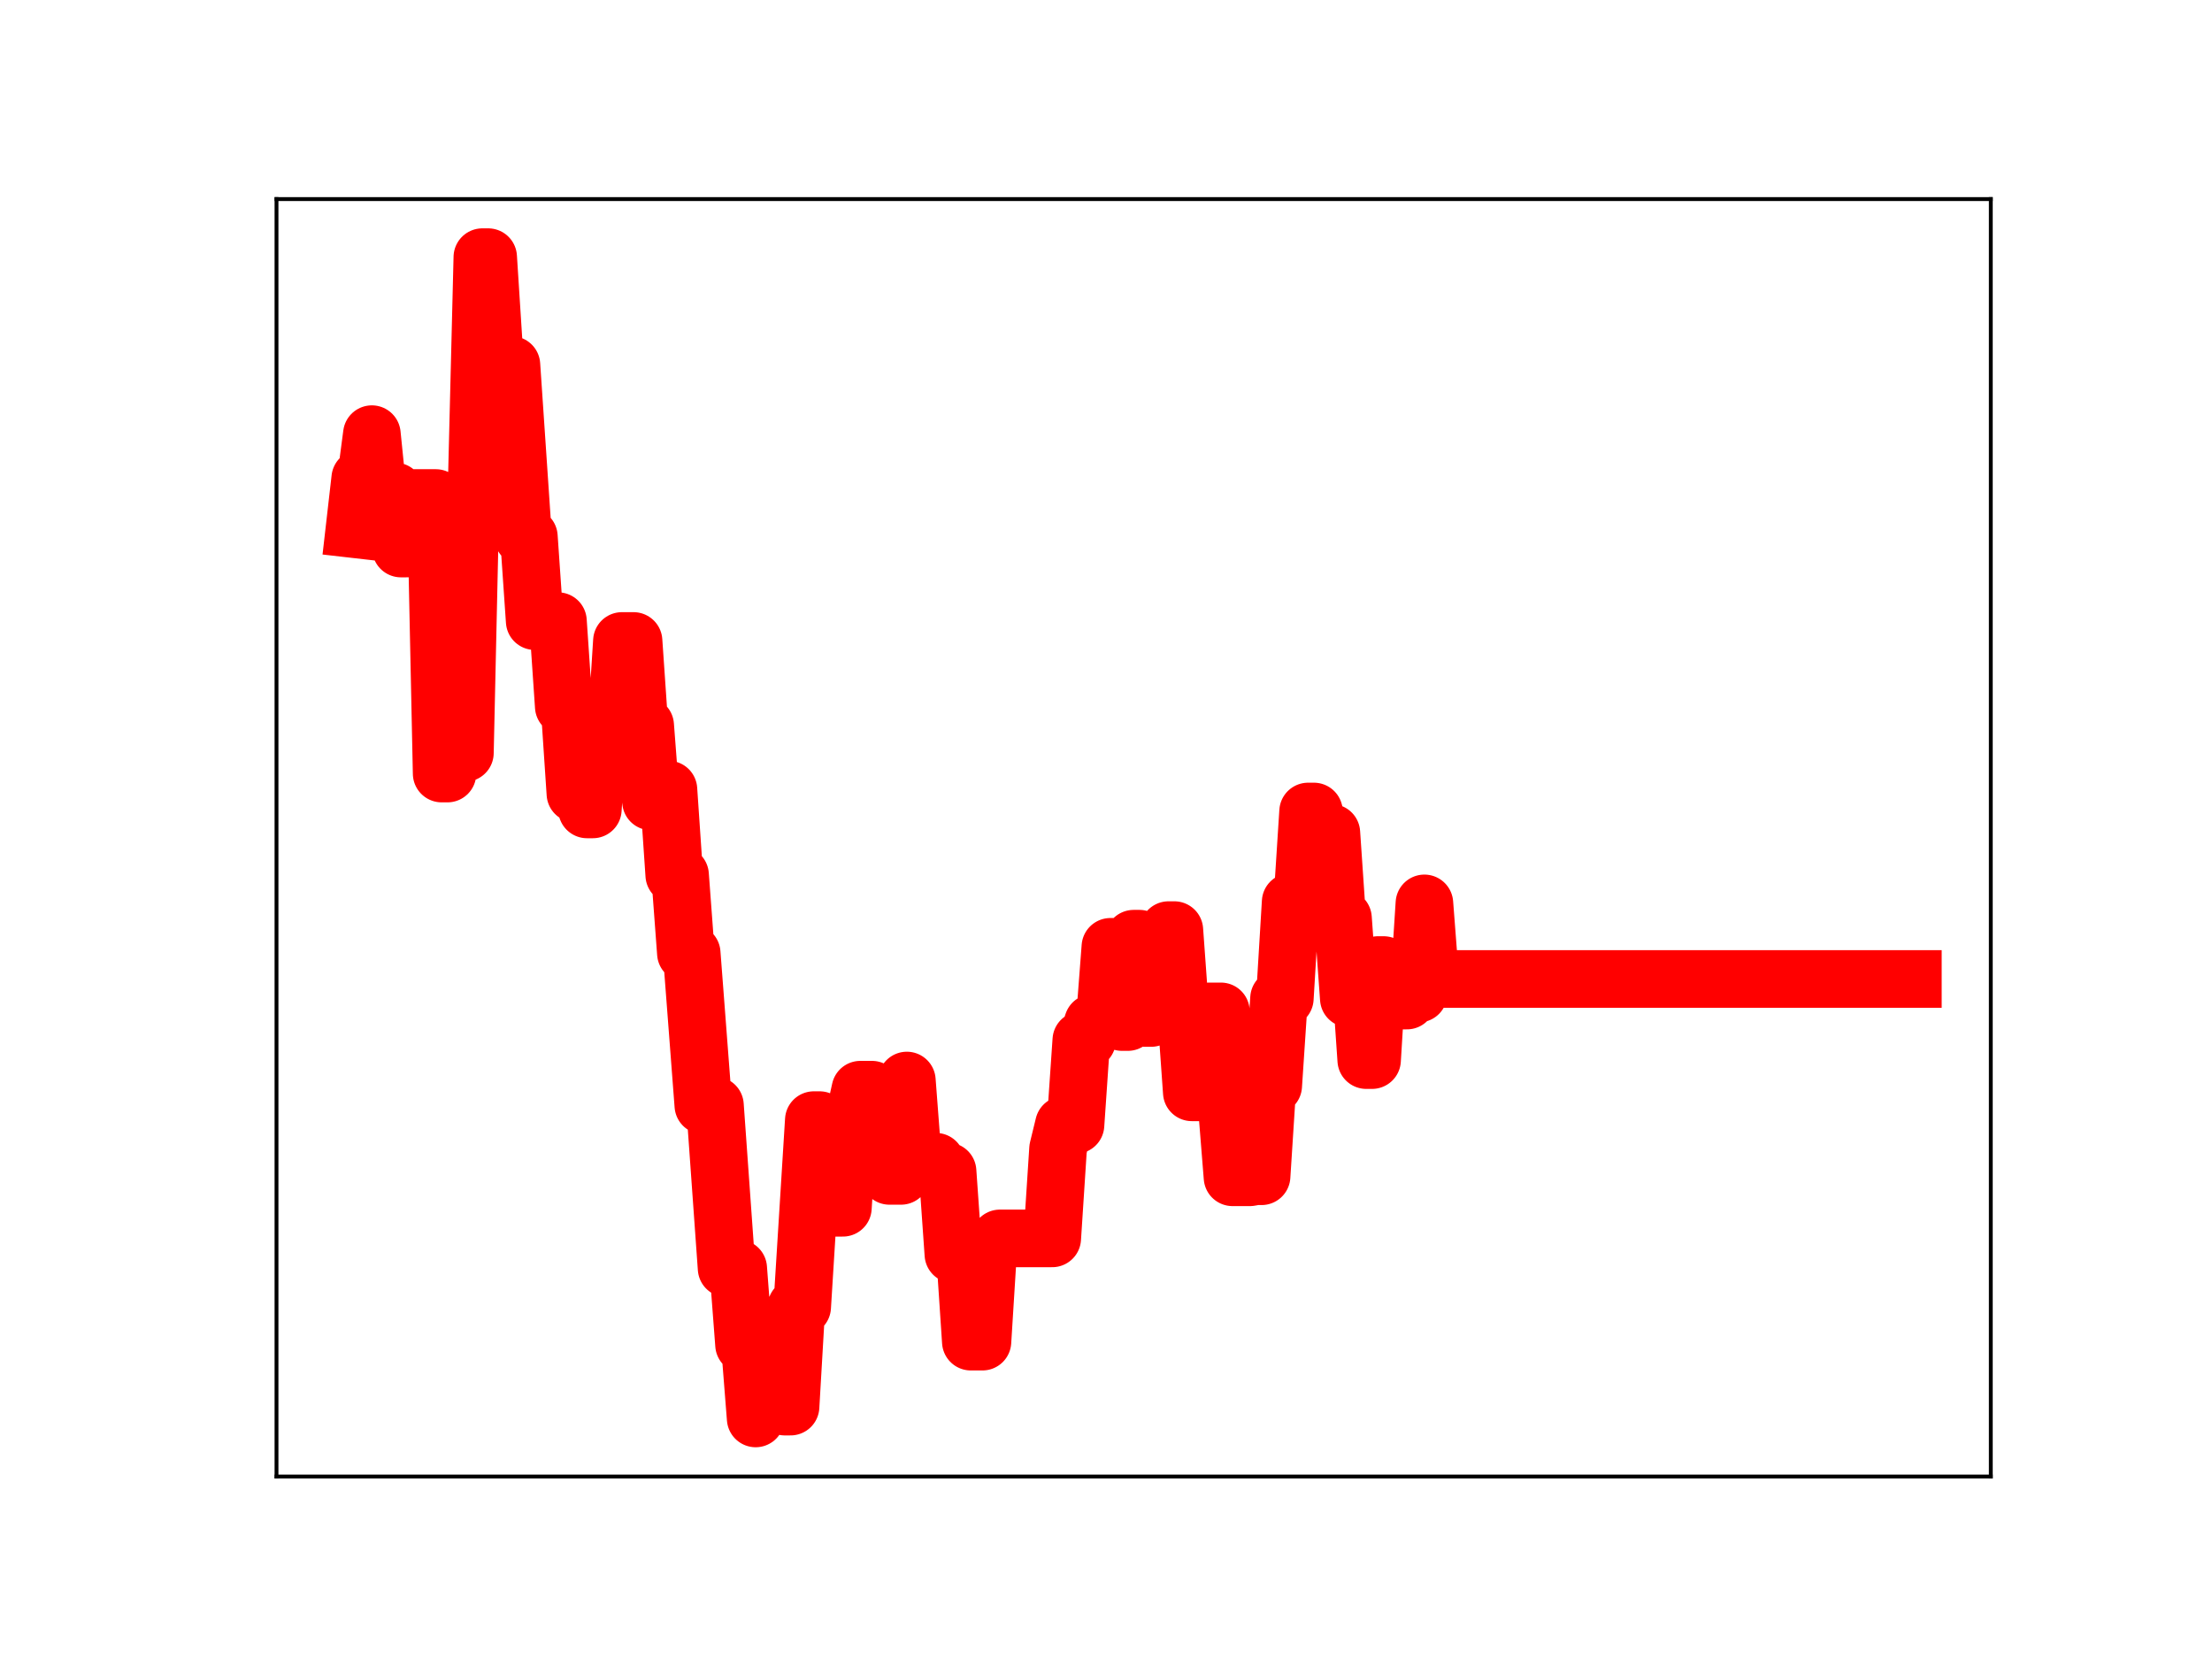 <?xml version="1.0" encoding="utf-8" standalone="no"?>
<!DOCTYPE svg PUBLIC "-//W3C//DTD SVG 1.1//EN"
  "http://www.w3.org/Graphics/SVG/1.1/DTD/svg11.dtd">
<!-- Created with matplotlib (https://matplotlib.org/) -->
<svg height="345.6pt" version="1.1" viewBox="0 0 460.8 345.6" width="460.8pt" xmlns="http://www.w3.org/2000/svg" xmlns:xlink="http://www.w3.org/1999/xlink">
 <defs>
  <style type="text/css">
*{stroke-linecap:butt;stroke-linejoin:round;}
  </style>
 </defs>
 <g id="figure_1">
  <g id="patch_1">
   <path d="M 0 345.6 
L 460.8 345.6 
L 460.8 0 
L 0 0 
z
" style="fill:#ffffff;"/>
  </g>
  <g id="axes_1">
   <g id="patch_2">
    <path d="M 57.6 307.584 
L 414.72 307.584 
L 414.72 41.472 
L 57.6 41.472 
z
" style="fill:#ffffff;"/>
   </g>
   <g id="line2d_1">
    <path clip-path="url(#p07a831a579)" d="M 73.833 110.238 
L 75.044 99.655 
L 76.256 99.655 
L 77.467 90.441 
L 78.678 102.376 
L 82.313 102.376 
L 83.524 114.271 
L 84.735 114.271 
L 85.947 103.744 
L 90.792 103.744 
L 92.004 161.146 
L 93.215 161.146 
L 94.426 105.796 
L 95.638 156.847 
L 96.849 156.847 
L 98.061 102.267 
L 99.272 102.267 
L 100.483 53.568 
L 101.695 53.568 
L 102.906 72.476 
L 104.118 76.027 
L 106.54 76.027 
L 108.963 111.812 
L 110.175 111.812 
L 111.386 129.393 
L 116.232 129.393 
L 117.443 147.168 
L 118.654 147.168 
L 119.866 165.328 
L 121.077 165.328 
L 122.289 168.619 
L 123.5 168.619 
L 124.711 150.865 
L 125.923 150.865 
L 127.134 152.534 
L 128.346 152.534 
L 129.557 133.525 
L 131.98 133.525 
L 133.191 151.137 
L 134.403 151.137 
L 135.614 166.952 
L 136.825 164.479 
L 139.248 164.479 
L 140.46 182.285 
L 141.671 182.285 
L 142.882 198.561 
L 144.094 198.561 
L 146.517 230.27 
L 148.939 230.27 
L 151.362 264.216 
L 153.785 264.216 
L 154.996 280.117 
L 156.208 280.117 
L 157.419 295.488 
L 158.631 276.08 
L 159.842 276.08 
L 161.053 277.241 
L 162.265 277.241 
L 163.476 293.025 
L 164.688 293.025 
L 165.899 272.259 
L 167.11 272.259 
L 169.533 233.34 
L 170.745 233.34 
L 171.956 251.602 
L 175.59 251.602 
L 176.802 232.492 
L 178.013 232.492 
L 179.224 227 
L 181.647 227 
L 182.859 242.94 
L 184.07 242.94 
L 185.281 244.959 
L 187.704 244.959 
L 188.915 225.09 
L 190.127 240.972 
L 191.338 240.972 
L 192.55 242.012 
L 194.972 242.012 
L 196.184 244.012 
L 197.395 244.012 
L 198.607 261.282 
L 201.029 261.282 
L 202.241 279.492 
L 204.664 279.492 
L 205.875 260.093 
L 207.086 260.093 
L 208.298 257.98 
L 219.2 257.98 
L 220.412 239.319 
L 221.623 234.347 
L 224.046 234.347 
L 225.257 216.688 
L 226.469 216.688 
L 227.68 213.078 
L 230.103 213.078 
L 231.314 197.24 
L 232.526 197.24 
L 233.737 212.914 
L 234.949 212.914 
L 236.16 195.547 
L 237.371 195.547 
L 238.583 212.069 
L 239.794 212.069 
L 241.006 195.404 
L 242.217 195.404 
L 243.428 193.758 
L 244.64 193.758 
L 245.851 210.509 
L 247.063 210.509 
L 248.274 227.553 
L 250.697 227.553 
L 251.908 210.687 
L 254.331 210.687 
L 255.542 230.148 
L 256.754 245.252 
L 260.388 245.252 
L 261.599 245.036 
L 262.811 245.036 
L 264.022 226.177 
L 265.234 226.177 
L 266.445 207.978 
L 267.656 207.978 
L 268.868 187.889 
L 271.291 187.889 
L 272.502 169.048 
L 273.713 169.048 
L 274.925 173.501 
L 277.348 173.501 
L 278.559 191.294 
L 279.77 191.294 
L 280.982 208.013 
L 282.193 203.324 
L 283.405 203.324 
L 284.616 220.84 
L 285.827 220.84 
L 287.039 201.035 
L 288.25 201.035 
L 289.461 206.592 
L 290.673 206.592 
L 291.884 208.434 
L 293.096 208.434 
L 294.307 206.988 
L 295.518 206.988 
L 296.73 188.19 
L 297.941 203.935 
L 398.487 203.935 
L 398.487 203.935 
" style="fill:none;stroke:#ff0000;stroke-linecap:square;stroke-width:12;"/>
    <defs>
     <path d="M 0 3 
C 0.796 3 1.559 2.684 2.121 2.121 
C 2.684 1.559 3 0.796 3 0 
C 3 -0.796 2.684 -1.559 2.121 -2.121 
C 1.559 -2.684 0.796 -3 0 -3 
C -0.796 -3 -1.559 -2.684 -2.121 -2.121 
C -2.684 -1.559 -3 -0.796 -3 0 
C -3 0.796 -2.684 1.559 -2.121 2.121 
C -1.559 2.684 -0.796 3 0 3 
z
" id="m74631ad9ff" style="stroke:#ff0000;"/>
    </defs>
    <g clip-path="url(#p07a831a579)">
     <use style="fill:#ff0000;stroke:#ff0000;" x="73.833" xlink:href="#m74631ad9ff" y="110.238"/>
     <use style="fill:#ff0000;stroke:#ff0000;" x="75.044" xlink:href="#m74631ad9ff" y="99.655"/>
     <use style="fill:#ff0000;stroke:#ff0000;" x="76.256" xlink:href="#m74631ad9ff" y="99.655"/>
     <use style="fill:#ff0000;stroke:#ff0000;" x="77.467" xlink:href="#m74631ad9ff" y="90.441"/>
     <use style="fill:#ff0000;stroke:#ff0000;" x="78.678" xlink:href="#m74631ad9ff" y="102.376"/>
     <use style="fill:#ff0000;stroke:#ff0000;" x="79.89" xlink:href="#m74631ad9ff" y="102.376"/>
     <use style="fill:#ff0000;stroke:#ff0000;" x="81.101" xlink:href="#m74631ad9ff" y="102.376"/>
     <use style="fill:#ff0000;stroke:#ff0000;" x="82.313" xlink:href="#m74631ad9ff" y="102.376"/>
     <use style="fill:#ff0000;stroke:#ff0000;" x="83.524" xlink:href="#m74631ad9ff" y="114.271"/>
     <use style="fill:#ff0000;stroke:#ff0000;" x="84.735" xlink:href="#m74631ad9ff" y="114.271"/>
     <use style="fill:#ff0000;stroke:#ff0000;" x="85.947" xlink:href="#m74631ad9ff" y="103.744"/>
     <use style="fill:#ff0000;stroke:#ff0000;" x="87.158" xlink:href="#m74631ad9ff" y="103.744"/>
     <use style="fill:#ff0000;stroke:#ff0000;" x="88.369" xlink:href="#m74631ad9ff" y="103.744"/>
     <use style="fill:#ff0000;stroke:#ff0000;" x="89.581" xlink:href="#m74631ad9ff" y="103.744"/>
     <use style="fill:#ff0000;stroke:#ff0000;" x="90.792" xlink:href="#m74631ad9ff" y="103.744"/>
     <use style="fill:#ff0000;stroke:#ff0000;" x="92.004" xlink:href="#m74631ad9ff" y="161.146"/>
     <use style="fill:#ff0000;stroke:#ff0000;" x="93.215" xlink:href="#m74631ad9ff" y="161.146"/>
     <use style="fill:#ff0000;stroke:#ff0000;" x="94.426" xlink:href="#m74631ad9ff" y="105.796"/>
     <use style="fill:#ff0000;stroke:#ff0000;" x="95.638" xlink:href="#m74631ad9ff" y="156.847"/>
     <use style="fill:#ff0000;stroke:#ff0000;" x="96.849" xlink:href="#m74631ad9ff" y="156.847"/>
     <use style="fill:#ff0000;stroke:#ff0000;" x="98.061" xlink:href="#m74631ad9ff" y="102.267"/>
     <use style="fill:#ff0000;stroke:#ff0000;" x="99.272" xlink:href="#m74631ad9ff" y="102.267"/>
     <use style="fill:#ff0000;stroke:#ff0000;" x="100.483" xlink:href="#m74631ad9ff" y="53.568"/>
     <use style="fill:#ff0000;stroke:#ff0000;" x="101.695" xlink:href="#m74631ad9ff" y="53.568"/>
     <use style="fill:#ff0000;stroke:#ff0000;" x="102.906" xlink:href="#m74631ad9ff" y="72.476"/>
     <use style="fill:#ff0000;stroke:#ff0000;" x="104.118" xlink:href="#m74631ad9ff" y="76.027"/>
     <use style="fill:#ff0000;stroke:#ff0000;" x="105.329" xlink:href="#m74631ad9ff" y="76.027"/>
     <use style="fill:#ff0000;stroke:#ff0000;" x="106.54" xlink:href="#m74631ad9ff" y="76.027"/>
     <use style="fill:#ff0000;stroke:#ff0000;" x="107.752" xlink:href="#m74631ad9ff" y="94.259"/>
     <use style="fill:#ff0000;stroke:#ff0000;" x="108.963" xlink:href="#m74631ad9ff" y="111.812"/>
     <use style="fill:#ff0000;stroke:#ff0000;" x="110.175" xlink:href="#m74631ad9ff" y="111.812"/>
     <use style="fill:#ff0000;stroke:#ff0000;" x="111.386" xlink:href="#m74631ad9ff" y="129.393"/>
     <use style="fill:#ff0000;stroke:#ff0000;" x="112.597" xlink:href="#m74631ad9ff" y="129.393"/>
     <use style="fill:#ff0000;stroke:#ff0000;" x="113.809" xlink:href="#m74631ad9ff" y="129.393"/>
     <use style="fill:#ff0000;stroke:#ff0000;" x="115.02" xlink:href="#m74631ad9ff" y="129.393"/>
     <use style="fill:#ff0000;stroke:#ff0000;" x="116.232" xlink:href="#m74631ad9ff" y="129.393"/>
     <use style="fill:#ff0000;stroke:#ff0000;" x="117.443" xlink:href="#m74631ad9ff" y="147.168"/>
     <use style="fill:#ff0000;stroke:#ff0000;" x="118.654" xlink:href="#m74631ad9ff" y="147.168"/>
     <use style="fill:#ff0000;stroke:#ff0000;" x="119.866" xlink:href="#m74631ad9ff" y="165.328"/>
     <use style="fill:#ff0000;stroke:#ff0000;" x="121.077" xlink:href="#m74631ad9ff" y="165.328"/>
     <use style="fill:#ff0000;stroke:#ff0000;" x="122.289" xlink:href="#m74631ad9ff" y="168.619"/>
     <use style="fill:#ff0000;stroke:#ff0000;" x="123.5" xlink:href="#m74631ad9ff" y="168.619"/>
     <use style="fill:#ff0000;stroke:#ff0000;" x="124.711" xlink:href="#m74631ad9ff" y="150.865"/>
     <use style="fill:#ff0000;stroke:#ff0000;" x="125.923" xlink:href="#m74631ad9ff" y="150.865"/>
     <use style="fill:#ff0000;stroke:#ff0000;" x="127.134" xlink:href="#m74631ad9ff" y="152.534"/>
     <use style="fill:#ff0000;stroke:#ff0000;" x="128.346" xlink:href="#m74631ad9ff" y="152.534"/>
     <use style="fill:#ff0000;stroke:#ff0000;" x="129.557" xlink:href="#m74631ad9ff" y="133.525"/>
     <use style="fill:#ff0000;stroke:#ff0000;" x="130.768" xlink:href="#m74631ad9ff" y="133.525"/>
     <use style="fill:#ff0000;stroke:#ff0000;" x="131.98" xlink:href="#m74631ad9ff" y="133.525"/>
     <use style="fill:#ff0000;stroke:#ff0000;" x="133.191" xlink:href="#m74631ad9ff" y="151.137"/>
     <use style="fill:#ff0000;stroke:#ff0000;" x="134.403" xlink:href="#m74631ad9ff" y="151.137"/>
     <use style="fill:#ff0000;stroke:#ff0000;" x="135.614" xlink:href="#m74631ad9ff" y="166.952"/>
     <use style="fill:#ff0000;stroke:#ff0000;" x="136.825" xlink:href="#m74631ad9ff" y="164.479"/>
     <use style="fill:#ff0000;stroke:#ff0000;" x="138.037" xlink:href="#m74631ad9ff" y="164.479"/>
     <use style="fill:#ff0000;stroke:#ff0000;" x="139.248" xlink:href="#m74631ad9ff" y="164.479"/>
     <use style="fill:#ff0000;stroke:#ff0000;" x="140.46" xlink:href="#m74631ad9ff" y="182.285"/>
     <use style="fill:#ff0000;stroke:#ff0000;" x="141.671" xlink:href="#m74631ad9ff" y="182.285"/>
     <use style="fill:#ff0000;stroke:#ff0000;" x="142.882" xlink:href="#m74631ad9ff" y="198.561"/>
     <use style="fill:#ff0000;stroke:#ff0000;" x="144.094" xlink:href="#m74631ad9ff" y="198.561"/>
     <use style="fill:#ff0000;stroke:#ff0000;" x="145.305" xlink:href="#m74631ad9ff" y="213.734"/>
     <use style="fill:#ff0000;stroke:#ff0000;" x="146.517" xlink:href="#m74631ad9ff" y="230.27"/>
     <use style="fill:#ff0000;stroke:#ff0000;" x="147.728" xlink:href="#m74631ad9ff" y="230.27"/>
     <use style="fill:#ff0000;stroke:#ff0000;" x="148.939" xlink:href="#m74631ad9ff" y="230.27"/>
     <use style="fill:#ff0000;stroke:#ff0000;" x="150.151" xlink:href="#m74631ad9ff" y="247.263"/>
     <use style="fill:#ff0000;stroke:#ff0000;" x="151.362" xlink:href="#m74631ad9ff" y="264.216"/>
     <use style="fill:#ff0000;stroke:#ff0000;" x="152.574" xlink:href="#m74631ad9ff" y="264.216"/>
     <use style="fill:#ff0000;stroke:#ff0000;" x="153.785" xlink:href="#m74631ad9ff" y="264.216"/>
     <use style="fill:#ff0000;stroke:#ff0000;" x="154.996" xlink:href="#m74631ad9ff" y="280.117"/>
     <use style="fill:#ff0000;stroke:#ff0000;" x="156.208" xlink:href="#m74631ad9ff" y="280.117"/>
     <use style="fill:#ff0000;stroke:#ff0000;" x="157.419" xlink:href="#m74631ad9ff" y="295.488"/>
     <use style="fill:#ff0000;stroke:#ff0000;" x="158.631" xlink:href="#m74631ad9ff" y="276.08"/>
     <use style="fill:#ff0000;stroke:#ff0000;" x="159.842" xlink:href="#m74631ad9ff" y="276.08"/>
     <use style="fill:#ff0000;stroke:#ff0000;" x="161.053" xlink:href="#m74631ad9ff" y="277.241"/>
     <use style="fill:#ff0000;stroke:#ff0000;" x="162.265" xlink:href="#m74631ad9ff" y="277.241"/>
     <use style="fill:#ff0000;stroke:#ff0000;" x="163.476" xlink:href="#m74631ad9ff" y="293.025"/>
     <use style="fill:#ff0000;stroke:#ff0000;" x="164.688" xlink:href="#m74631ad9ff" y="293.025"/>
     <use style="fill:#ff0000;stroke:#ff0000;" x="165.899" xlink:href="#m74631ad9ff" y="272.259"/>
     <use style="fill:#ff0000;stroke:#ff0000;" x="167.11" xlink:href="#m74631ad9ff" y="272.259"/>
     <use style="fill:#ff0000;stroke:#ff0000;" x="168.322" xlink:href="#m74631ad9ff" y="253.509"/>
     <use style="fill:#ff0000;stroke:#ff0000;" x="169.533" xlink:href="#m74631ad9ff" y="233.34"/>
     <use style="fill:#ff0000;stroke:#ff0000;" x="170.745" xlink:href="#m74631ad9ff" y="233.34"/>
     <use style="fill:#ff0000;stroke:#ff0000;" x="171.956" xlink:href="#m74631ad9ff" y="251.602"/>
     <use style="fill:#ff0000;stroke:#ff0000;" x="173.167" xlink:href="#m74631ad9ff" y="251.602"/>
     <use style="fill:#ff0000;stroke:#ff0000;" x="174.379" xlink:href="#m74631ad9ff" y="251.602"/>
     <use style="fill:#ff0000;stroke:#ff0000;" x="175.59" xlink:href="#m74631ad9ff" y="251.602"/>
     <use style="fill:#ff0000;stroke:#ff0000;" x="176.802" xlink:href="#m74631ad9ff" y="232.492"/>
     <use style="fill:#ff0000;stroke:#ff0000;" x="178.013" xlink:href="#m74631ad9ff" y="232.492"/>
     <use style="fill:#ff0000;stroke:#ff0000;" x="179.224" xlink:href="#m74631ad9ff" y="227"/>
     <use style="fill:#ff0000;stroke:#ff0000;" x="180.436" xlink:href="#m74631ad9ff" y="227"/>
     <use style="fill:#ff0000;stroke:#ff0000;" x="181.647" xlink:href="#m74631ad9ff" y="227"/>
     <use style="fill:#ff0000;stroke:#ff0000;" x="182.859" xlink:href="#m74631ad9ff" y="242.94"/>
     <use style="fill:#ff0000;stroke:#ff0000;" x="184.07" xlink:href="#m74631ad9ff" y="242.94"/>
     <use style="fill:#ff0000;stroke:#ff0000;" x="185.281" xlink:href="#m74631ad9ff" y="244.959"/>
     <use style="fill:#ff0000;stroke:#ff0000;" x="186.493" xlink:href="#m74631ad9ff" y="244.959"/>
     <use style="fill:#ff0000;stroke:#ff0000;" x="187.704" xlink:href="#m74631ad9ff" y="244.959"/>
     <use style="fill:#ff0000;stroke:#ff0000;" x="188.915" xlink:href="#m74631ad9ff" y="225.09"/>
     <use style="fill:#ff0000;stroke:#ff0000;" x="190.127" xlink:href="#m74631ad9ff" y="240.972"/>
     <use style="fill:#ff0000;stroke:#ff0000;" x="191.338" xlink:href="#m74631ad9ff" y="240.972"/>
     <use style="fill:#ff0000;stroke:#ff0000;" x="192.55" xlink:href="#m74631ad9ff" y="242.012"/>
     <use style="fill:#ff0000;stroke:#ff0000;" x="193.761" xlink:href="#m74631ad9ff" y="242.012"/>
     <use style="fill:#ff0000;stroke:#ff0000;" x="194.972" xlink:href="#m74631ad9ff" y="242.012"/>
     <use style="fill:#ff0000;stroke:#ff0000;" x="196.184" xlink:href="#m74631ad9ff" y="244.012"/>
     <use style="fill:#ff0000;stroke:#ff0000;" x="197.395" xlink:href="#m74631ad9ff" y="244.012"/>
     <use style="fill:#ff0000;stroke:#ff0000;" x="198.607" xlink:href="#m74631ad9ff" y="261.282"/>
     <use style="fill:#ff0000;stroke:#ff0000;" x="199.818" xlink:href="#m74631ad9ff" y="261.282"/>
     <use style="fill:#ff0000;stroke:#ff0000;" x="201.029" xlink:href="#m74631ad9ff" y="261.282"/>
     <use style="fill:#ff0000;stroke:#ff0000;" x="202.241" xlink:href="#m74631ad9ff" y="279.492"/>
     <use style="fill:#ff0000;stroke:#ff0000;" x="203.452" xlink:href="#m74631ad9ff" y="279.492"/>
     <use style="fill:#ff0000;stroke:#ff0000;" x="204.664" xlink:href="#m74631ad9ff" y="279.492"/>
     <use style="fill:#ff0000;stroke:#ff0000;" x="205.875" xlink:href="#m74631ad9ff" y="260.093"/>
     <use style="fill:#ff0000;stroke:#ff0000;" x="207.086" xlink:href="#m74631ad9ff" y="260.093"/>
     <use style="fill:#ff0000;stroke:#ff0000;" x="208.298" xlink:href="#m74631ad9ff" y="257.98"/>
     <use style="fill:#ff0000;stroke:#ff0000;" x="209.509" xlink:href="#m74631ad9ff" y="257.98"/>
     <use style="fill:#ff0000;stroke:#ff0000;" x="210.721" xlink:href="#m74631ad9ff" y="257.98"/>
     <use style="fill:#ff0000;stroke:#ff0000;" x="211.932" xlink:href="#m74631ad9ff" y="257.98"/>
     <use style="fill:#ff0000;stroke:#ff0000;" x="213.143" xlink:href="#m74631ad9ff" y="257.98"/>
     <use style="fill:#ff0000;stroke:#ff0000;" x="214.355" xlink:href="#m74631ad9ff" y="257.98"/>
     <use style="fill:#ff0000;stroke:#ff0000;" x="215.566" xlink:href="#m74631ad9ff" y="257.98"/>
     <use style="fill:#ff0000;stroke:#ff0000;" x="216.778" xlink:href="#m74631ad9ff" y="257.98"/>
     <use style="fill:#ff0000;stroke:#ff0000;" x="217.989" xlink:href="#m74631ad9ff" y="257.98"/>
     <use style="fill:#ff0000;stroke:#ff0000;" x="219.2" xlink:href="#m74631ad9ff" y="257.98"/>
     <use style="fill:#ff0000;stroke:#ff0000;" x="220.412" xlink:href="#m74631ad9ff" y="239.319"/>
     <use style="fill:#ff0000;stroke:#ff0000;" x="221.623" xlink:href="#m74631ad9ff" y="234.347"/>
     <use style="fill:#ff0000;stroke:#ff0000;" x="222.835" xlink:href="#m74631ad9ff" y="234.347"/>
     <use style="fill:#ff0000;stroke:#ff0000;" x="224.046" xlink:href="#m74631ad9ff" y="234.347"/>
     <use style="fill:#ff0000;stroke:#ff0000;" x="225.257" xlink:href="#m74631ad9ff" y="216.688"/>
     <use style="fill:#ff0000;stroke:#ff0000;" x="226.469" xlink:href="#m74631ad9ff" y="216.688"/>
     <use style="fill:#ff0000;stroke:#ff0000;" x="227.68" xlink:href="#m74631ad9ff" y="213.078"/>
     <use style="fill:#ff0000;stroke:#ff0000;" x="228.892" xlink:href="#m74631ad9ff" y="213.078"/>
     <use style="fill:#ff0000;stroke:#ff0000;" x="230.103" xlink:href="#m74631ad9ff" y="213.078"/>
     <use style="fill:#ff0000;stroke:#ff0000;" x="231.314" xlink:href="#m74631ad9ff" y="197.24"/>
     <use style="fill:#ff0000;stroke:#ff0000;" x="232.526" xlink:href="#m74631ad9ff" y="197.24"/>
     <use style="fill:#ff0000;stroke:#ff0000;" x="233.737" xlink:href="#m74631ad9ff" y="212.914"/>
     <use style="fill:#ff0000;stroke:#ff0000;" x="234.949" xlink:href="#m74631ad9ff" y="212.914"/>
     <use style="fill:#ff0000;stroke:#ff0000;" x="236.16" xlink:href="#m74631ad9ff" y="195.547"/>
     <use style="fill:#ff0000;stroke:#ff0000;" x="237.371" xlink:href="#m74631ad9ff" y="195.547"/>
     <use style="fill:#ff0000;stroke:#ff0000;" x="238.583" xlink:href="#m74631ad9ff" y="212.069"/>
     <use style="fill:#ff0000;stroke:#ff0000;" x="239.794" xlink:href="#m74631ad9ff" y="212.069"/>
     <use style="fill:#ff0000;stroke:#ff0000;" x="241.006" xlink:href="#m74631ad9ff" y="195.404"/>
     <use style="fill:#ff0000;stroke:#ff0000;" x="242.217" xlink:href="#m74631ad9ff" y="195.404"/>
     <use style="fill:#ff0000;stroke:#ff0000;" x="243.428" xlink:href="#m74631ad9ff" y="193.758"/>
     <use style="fill:#ff0000;stroke:#ff0000;" x="244.64" xlink:href="#m74631ad9ff" y="193.758"/>
     <use style="fill:#ff0000;stroke:#ff0000;" x="245.851" xlink:href="#m74631ad9ff" y="210.509"/>
     <use style="fill:#ff0000;stroke:#ff0000;" x="247.063" xlink:href="#m74631ad9ff" y="210.509"/>
     <use style="fill:#ff0000;stroke:#ff0000;" x="248.274" xlink:href="#m74631ad9ff" y="227.553"/>
     <use style="fill:#ff0000;stroke:#ff0000;" x="249.485" xlink:href="#m74631ad9ff" y="227.553"/>
     <use style="fill:#ff0000;stroke:#ff0000;" x="250.697" xlink:href="#m74631ad9ff" y="227.553"/>
     <use style="fill:#ff0000;stroke:#ff0000;" x="251.908" xlink:href="#m74631ad9ff" y="210.687"/>
     <use style="fill:#ff0000;stroke:#ff0000;" x="253.12" xlink:href="#m74631ad9ff" y="210.687"/>
     <use style="fill:#ff0000;stroke:#ff0000;" x="254.331" xlink:href="#m74631ad9ff" y="210.687"/>
     <use style="fill:#ff0000;stroke:#ff0000;" x="255.542" xlink:href="#m74631ad9ff" y="230.148"/>
     <use style="fill:#ff0000;stroke:#ff0000;" x="256.754" xlink:href="#m74631ad9ff" y="245.252"/>
     <use style="fill:#ff0000;stroke:#ff0000;" x="257.965" xlink:href="#m74631ad9ff" y="245.252"/>
     <use style="fill:#ff0000;stroke:#ff0000;" x="259.177" xlink:href="#m74631ad9ff" y="245.252"/>
     <use style="fill:#ff0000;stroke:#ff0000;" x="260.388" xlink:href="#m74631ad9ff" y="245.252"/>
     <use style="fill:#ff0000;stroke:#ff0000;" x="261.599" xlink:href="#m74631ad9ff" y="245.036"/>
     <use style="fill:#ff0000;stroke:#ff0000;" x="262.811" xlink:href="#m74631ad9ff" y="245.036"/>
     <use style="fill:#ff0000;stroke:#ff0000;" x="264.022" xlink:href="#m74631ad9ff" y="226.177"/>
     <use style="fill:#ff0000;stroke:#ff0000;" x="265.234" xlink:href="#m74631ad9ff" y="226.177"/>
     <use style="fill:#ff0000;stroke:#ff0000;" x="266.445" xlink:href="#m74631ad9ff" y="207.978"/>
     <use style="fill:#ff0000;stroke:#ff0000;" x="267.656" xlink:href="#m74631ad9ff" y="207.978"/>
     <use style="fill:#ff0000;stroke:#ff0000;" x="268.868" xlink:href="#m74631ad9ff" y="187.889"/>
     <use style="fill:#ff0000;stroke:#ff0000;" x="270.079" xlink:href="#m74631ad9ff" y="187.889"/>
     <use style="fill:#ff0000;stroke:#ff0000;" x="271.291" xlink:href="#m74631ad9ff" y="187.889"/>
     <use style="fill:#ff0000;stroke:#ff0000;" x="272.502" xlink:href="#m74631ad9ff" y="169.048"/>
     <use style="fill:#ff0000;stroke:#ff0000;" x="273.713" xlink:href="#m74631ad9ff" y="169.048"/>
     <use style="fill:#ff0000;stroke:#ff0000;" x="274.925" xlink:href="#m74631ad9ff" y="173.501"/>
     <use style="fill:#ff0000;stroke:#ff0000;" x="276.136" xlink:href="#m74631ad9ff" y="173.501"/>
     <use style="fill:#ff0000;stroke:#ff0000;" x="277.348" xlink:href="#m74631ad9ff" y="173.501"/>
     <use style="fill:#ff0000;stroke:#ff0000;" x="278.559" xlink:href="#m74631ad9ff" y="191.294"/>
     <use style="fill:#ff0000;stroke:#ff0000;" x="279.77" xlink:href="#m74631ad9ff" y="191.294"/>
     <use style="fill:#ff0000;stroke:#ff0000;" x="280.982" xlink:href="#m74631ad9ff" y="208.013"/>
     <use style="fill:#ff0000;stroke:#ff0000;" x="282.193" xlink:href="#m74631ad9ff" y="203.324"/>
     <use style="fill:#ff0000;stroke:#ff0000;" x="283.405" xlink:href="#m74631ad9ff" y="203.324"/>
     <use style="fill:#ff0000;stroke:#ff0000;" x="284.616" xlink:href="#m74631ad9ff" y="220.84"/>
     <use style="fill:#ff0000;stroke:#ff0000;" x="285.827" xlink:href="#m74631ad9ff" y="220.84"/>
     <use style="fill:#ff0000;stroke:#ff0000;" x="287.039" xlink:href="#m74631ad9ff" y="201.035"/>
     <use style="fill:#ff0000;stroke:#ff0000;" x="288.25" xlink:href="#m74631ad9ff" y="201.035"/>
     <use style="fill:#ff0000;stroke:#ff0000;" x="289.461" xlink:href="#m74631ad9ff" y="206.592"/>
     <use style="fill:#ff0000;stroke:#ff0000;" x="290.673" xlink:href="#m74631ad9ff" y="206.592"/>
     <use style="fill:#ff0000;stroke:#ff0000;" x="291.884" xlink:href="#m74631ad9ff" y="208.434"/>
     <use style="fill:#ff0000;stroke:#ff0000;" x="293.096" xlink:href="#m74631ad9ff" y="208.434"/>
     <use style="fill:#ff0000;stroke:#ff0000;" x="294.307" xlink:href="#m74631ad9ff" y="206.988"/>
     <use style="fill:#ff0000;stroke:#ff0000;" x="295.518" xlink:href="#m74631ad9ff" y="206.988"/>
     <use style="fill:#ff0000;stroke:#ff0000;" x="296.73" xlink:href="#m74631ad9ff" y="188.19"/>
     <use style="fill:#ff0000;stroke:#ff0000;" x="297.941" xlink:href="#m74631ad9ff" y="203.935"/>
     <use style="fill:#ff0000;stroke:#ff0000;" x="299.153" xlink:href="#m74631ad9ff" y="203.935"/>
     <use style="fill:#ff0000;stroke:#ff0000;" x="300.364" xlink:href="#m74631ad9ff" y="203.935"/>
     <use style="fill:#ff0000;stroke:#ff0000;" x="301.575" xlink:href="#m74631ad9ff" y="203.935"/>
     <use style="fill:#ff0000;stroke:#ff0000;" x="302.787" xlink:href="#m74631ad9ff" y="203.935"/>
     <use style="fill:#ff0000;stroke:#ff0000;" x="303.998" xlink:href="#m74631ad9ff" y="203.935"/>
     <use style="fill:#ff0000;stroke:#ff0000;" x="305.21" xlink:href="#m74631ad9ff" y="203.935"/>
     <use style="fill:#ff0000;stroke:#ff0000;" x="306.421" xlink:href="#m74631ad9ff" y="203.935"/>
     <use style="fill:#ff0000;stroke:#ff0000;" x="307.632" xlink:href="#m74631ad9ff" y="203.935"/>
     <use style="fill:#ff0000;stroke:#ff0000;" x="308.844" xlink:href="#m74631ad9ff" y="203.935"/>
     <use style="fill:#ff0000;stroke:#ff0000;" x="310.055" xlink:href="#m74631ad9ff" y="203.935"/>
     <use style="fill:#ff0000;stroke:#ff0000;" x="311.267" xlink:href="#m74631ad9ff" y="203.935"/>
     <use style="fill:#ff0000;stroke:#ff0000;" x="312.478" xlink:href="#m74631ad9ff" y="203.935"/>
     <use style="fill:#ff0000;stroke:#ff0000;" x="313.689" xlink:href="#m74631ad9ff" y="203.935"/>
     <use style="fill:#ff0000;stroke:#ff0000;" x="314.901" xlink:href="#m74631ad9ff" y="203.935"/>
     <use style="fill:#ff0000;stroke:#ff0000;" x="316.112" xlink:href="#m74631ad9ff" y="203.935"/>
     <use style="fill:#ff0000;stroke:#ff0000;" x="317.324" xlink:href="#m74631ad9ff" y="203.935"/>
     <use style="fill:#ff0000;stroke:#ff0000;" x="318.535" xlink:href="#m74631ad9ff" y="203.935"/>
     <use style="fill:#ff0000;stroke:#ff0000;" x="319.746" xlink:href="#m74631ad9ff" y="203.935"/>
     <use style="fill:#ff0000;stroke:#ff0000;" x="320.958" xlink:href="#m74631ad9ff" y="203.935"/>
     <use style="fill:#ff0000;stroke:#ff0000;" x="322.169" xlink:href="#m74631ad9ff" y="203.935"/>
     <use style="fill:#ff0000;stroke:#ff0000;" x="323.381" xlink:href="#m74631ad9ff" y="203.935"/>
     <use style="fill:#ff0000;stroke:#ff0000;" x="324.592" xlink:href="#m74631ad9ff" y="203.935"/>
     <use style="fill:#ff0000;stroke:#ff0000;" x="325.803" xlink:href="#m74631ad9ff" y="203.935"/>
     <use style="fill:#ff0000;stroke:#ff0000;" x="327.015" xlink:href="#m74631ad9ff" y="203.935"/>
     <use style="fill:#ff0000;stroke:#ff0000;" x="328.226" xlink:href="#m74631ad9ff" y="203.935"/>
     <use style="fill:#ff0000;stroke:#ff0000;" x="329.438" xlink:href="#m74631ad9ff" y="203.935"/>
     <use style="fill:#ff0000;stroke:#ff0000;" x="330.649" xlink:href="#m74631ad9ff" y="203.935"/>
     <use style="fill:#ff0000;stroke:#ff0000;" x="331.86" xlink:href="#m74631ad9ff" y="203.935"/>
     <use style="fill:#ff0000;stroke:#ff0000;" x="333.072" xlink:href="#m74631ad9ff" y="203.935"/>
     <use style="fill:#ff0000;stroke:#ff0000;" x="334.283" xlink:href="#m74631ad9ff" y="203.935"/>
     <use style="fill:#ff0000;stroke:#ff0000;" x="335.495" xlink:href="#m74631ad9ff" y="203.935"/>
     <use style="fill:#ff0000;stroke:#ff0000;" x="336.706" xlink:href="#m74631ad9ff" y="203.935"/>
     <use style="fill:#ff0000;stroke:#ff0000;" x="337.917" xlink:href="#m74631ad9ff" y="203.935"/>
     <use style="fill:#ff0000;stroke:#ff0000;" x="339.129" xlink:href="#m74631ad9ff" y="203.935"/>
     <use style="fill:#ff0000;stroke:#ff0000;" x="340.34" xlink:href="#m74631ad9ff" y="203.935"/>
     <use style="fill:#ff0000;stroke:#ff0000;" x="341.552" xlink:href="#m74631ad9ff" y="203.935"/>
     <use style="fill:#ff0000;stroke:#ff0000;" x="342.763" xlink:href="#m74631ad9ff" y="203.935"/>
     <use style="fill:#ff0000;stroke:#ff0000;" x="343.974" xlink:href="#m74631ad9ff" y="203.935"/>
     <use style="fill:#ff0000;stroke:#ff0000;" x="345.186" xlink:href="#m74631ad9ff" y="203.935"/>
     <use style="fill:#ff0000;stroke:#ff0000;" x="346.397" xlink:href="#m74631ad9ff" y="203.935"/>
     <use style="fill:#ff0000;stroke:#ff0000;" x="347.609" xlink:href="#m74631ad9ff" y="203.935"/>
     <use style="fill:#ff0000;stroke:#ff0000;" x="348.82" xlink:href="#m74631ad9ff" y="203.935"/>
     <use style="fill:#ff0000;stroke:#ff0000;" x="350.031" xlink:href="#m74631ad9ff" y="203.935"/>
     <use style="fill:#ff0000;stroke:#ff0000;" x="351.243" xlink:href="#m74631ad9ff" y="203.935"/>
     <use style="fill:#ff0000;stroke:#ff0000;" x="352.454" xlink:href="#m74631ad9ff" y="203.935"/>
     <use style="fill:#ff0000;stroke:#ff0000;" x="353.666" xlink:href="#m74631ad9ff" y="203.935"/>
     <use style="fill:#ff0000;stroke:#ff0000;" x="354.877" xlink:href="#m74631ad9ff" y="203.935"/>
     <use style="fill:#ff0000;stroke:#ff0000;" x="356.088" xlink:href="#m74631ad9ff" y="203.935"/>
     <use style="fill:#ff0000;stroke:#ff0000;" x="357.3" xlink:href="#m74631ad9ff" y="203.935"/>
     <use style="fill:#ff0000;stroke:#ff0000;" x="358.511" xlink:href="#m74631ad9ff" y="203.935"/>
     <use style="fill:#ff0000;stroke:#ff0000;" x="359.723" xlink:href="#m74631ad9ff" y="203.935"/>
     <use style="fill:#ff0000;stroke:#ff0000;" x="360.934" xlink:href="#m74631ad9ff" y="203.935"/>
     <use style="fill:#ff0000;stroke:#ff0000;" x="362.145" xlink:href="#m74631ad9ff" y="203.935"/>
     <use style="fill:#ff0000;stroke:#ff0000;" x="363.357" xlink:href="#m74631ad9ff" y="203.935"/>
     <use style="fill:#ff0000;stroke:#ff0000;" x="364.568" xlink:href="#m74631ad9ff" y="203.935"/>
     <use style="fill:#ff0000;stroke:#ff0000;" x="365.78" xlink:href="#m74631ad9ff" y="203.935"/>
     <use style="fill:#ff0000;stroke:#ff0000;" x="366.991" xlink:href="#m74631ad9ff" y="203.935"/>
     <use style="fill:#ff0000;stroke:#ff0000;" x="368.202" xlink:href="#m74631ad9ff" y="203.935"/>
     <use style="fill:#ff0000;stroke:#ff0000;" x="369.414" xlink:href="#m74631ad9ff" y="203.935"/>
     <use style="fill:#ff0000;stroke:#ff0000;" x="370.625" xlink:href="#m74631ad9ff" y="203.935"/>
     <use style="fill:#ff0000;stroke:#ff0000;" x="371.837" xlink:href="#m74631ad9ff" y="203.935"/>
     <use style="fill:#ff0000;stroke:#ff0000;" x="373.048" xlink:href="#m74631ad9ff" y="203.935"/>
     <use style="fill:#ff0000;stroke:#ff0000;" x="374.259" xlink:href="#m74631ad9ff" y="203.935"/>
     <use style="fill:#ff0000;stroke:#ff0000;" x="375.471" xlink:href="#m74631ad9ff" y="203.935"/>
     <use style="fill:#ff0000;stroke:#ff0000;" x="376.682" xlink:href="#m74631ad9ff" y="203.935"/>
     <use style="fill:#ff0000;stroke:#ff0000;" x="377.894" xlink:href="#m74631ad9ff" y="203.935"/>
     <use style="fill:#ff0000;stroke:#ff0000;" x="379.105" xlink:href="#m74631ad9ff" y="203.935"/>
     <use style="fill:#ff0000;stroke:#ff0000;" x="380.316" xlink:href="#m74631ad9ff" y="203.935"/>
     <use style="fill:#ff0000;stroke:#ff0000;" x="381.528" xlink:href="#m74631ad9ff" y="203.935"/>
     <use style="fill:#ff0000;stroke:#ff0000;" x="382.739" xlink:href="#m74631ad9ff" y="203.935"/>
     <use style="fill:#ff0000;stroke:#ff0000;" x="383.951" xlink:href="#m74631ad9ff" y="203.935"/>
     <use style="fill:#ff0000;stroke:#ff0000;" x="385.162" xlink:href="#m74631ad9ff" y="203.935"/>
     <use style="fill:#ff0000;stroke:#ff0000;" x="386.373" xlink:href="#m74631ad9ff" y="203.935"/>
     <use style="fill:#ff0000;stroke:#ff0000;" x="387.585" xlink:href="#m74631ad9ff" y="203.935"/>
     <use style="fill:#ff0000;stroke:#ff0000;" x="388.796" xlink:href="#m74631ad9ff" y="203.935"/>
     <use style="fill:#ff0000;stroke:#ff0000;" x="390.007" xlink:href="#m74631ad9ff" y="203.935"/>
     <use style="fill:#ff0000;stroke:#ff0000;" x="391.219" xlink:href="#m74631ad9ff" y="203.935"/>
     <use style="fill:#ff0000;stroke:#ff0000;" x="392.43" xlink:href="#m74631ad9ff" y="203.935"/>
     <use style="fill:#ff0000;stroke:#ff0000;" x="393.642" xlink:href="#m74631ad9ff" y="203.935"/>
     <use style="fill:#ff0000;stroke:#ff0000;" x="394.853" xlink:href="#m74631ad9ff" y="203.935"/>
     <use style="fill:#ff0000;stroke:#ff0000;" x="396.064" xlink:href="#m74631ad9ff" y="203.935"/>
     <use style="fill:#ff0000;stroke:#ff0000;" x="397.276" xlink:href="#m74631ad9ff" y="203.935"/>
     <use style="fill:#ff0000;stroke:#ff0000;" x="398.487" xlink:href="#m74631ad9ff" y="203.935"/>
    </g>
   </g>
   <g id="patch_3">
    <path d="M 57.6 307.584 
L 57.6 41.472 
" style="fill:none;stroke:#000000;stroke-linecap:square;stroke-linejoin:miter;stroke-width:0.8;"/>
   </g>
   <g id="patch_4">
    <path d="M 414.72 307.584 
L 414.72 41.472 
" style="fill:none;stroke:#000000;stroke-linecap:square;stroke-linejoin:miter;stroke-width:0.8;"/>
   </g>
   <g id="patch_5">
    <path d="M 57.6 307.584 
L 414.72 307.584 
" style="fill:none;stroke:#000000;stroke-linecap:square;stroke-linejoin:miter;stroke-width:0.8;"/>
   </g>
   <g id="patch_6">
    <path d="M 57.6 41.472 
L 414.72 41.472 
" style="fill:none;stroke:#000000;stroke-linecap:square;stroke-linejoin:miter;stroke-width:0.8;"/>
   </g>
  </g>
 </g>
 <defs>
  <clipPath id="p07a831a579">
   <rect height="266.112" width="357.12" x="57.6" y="41.472"/>
  </clipPath>
 </defs>
</svg>
